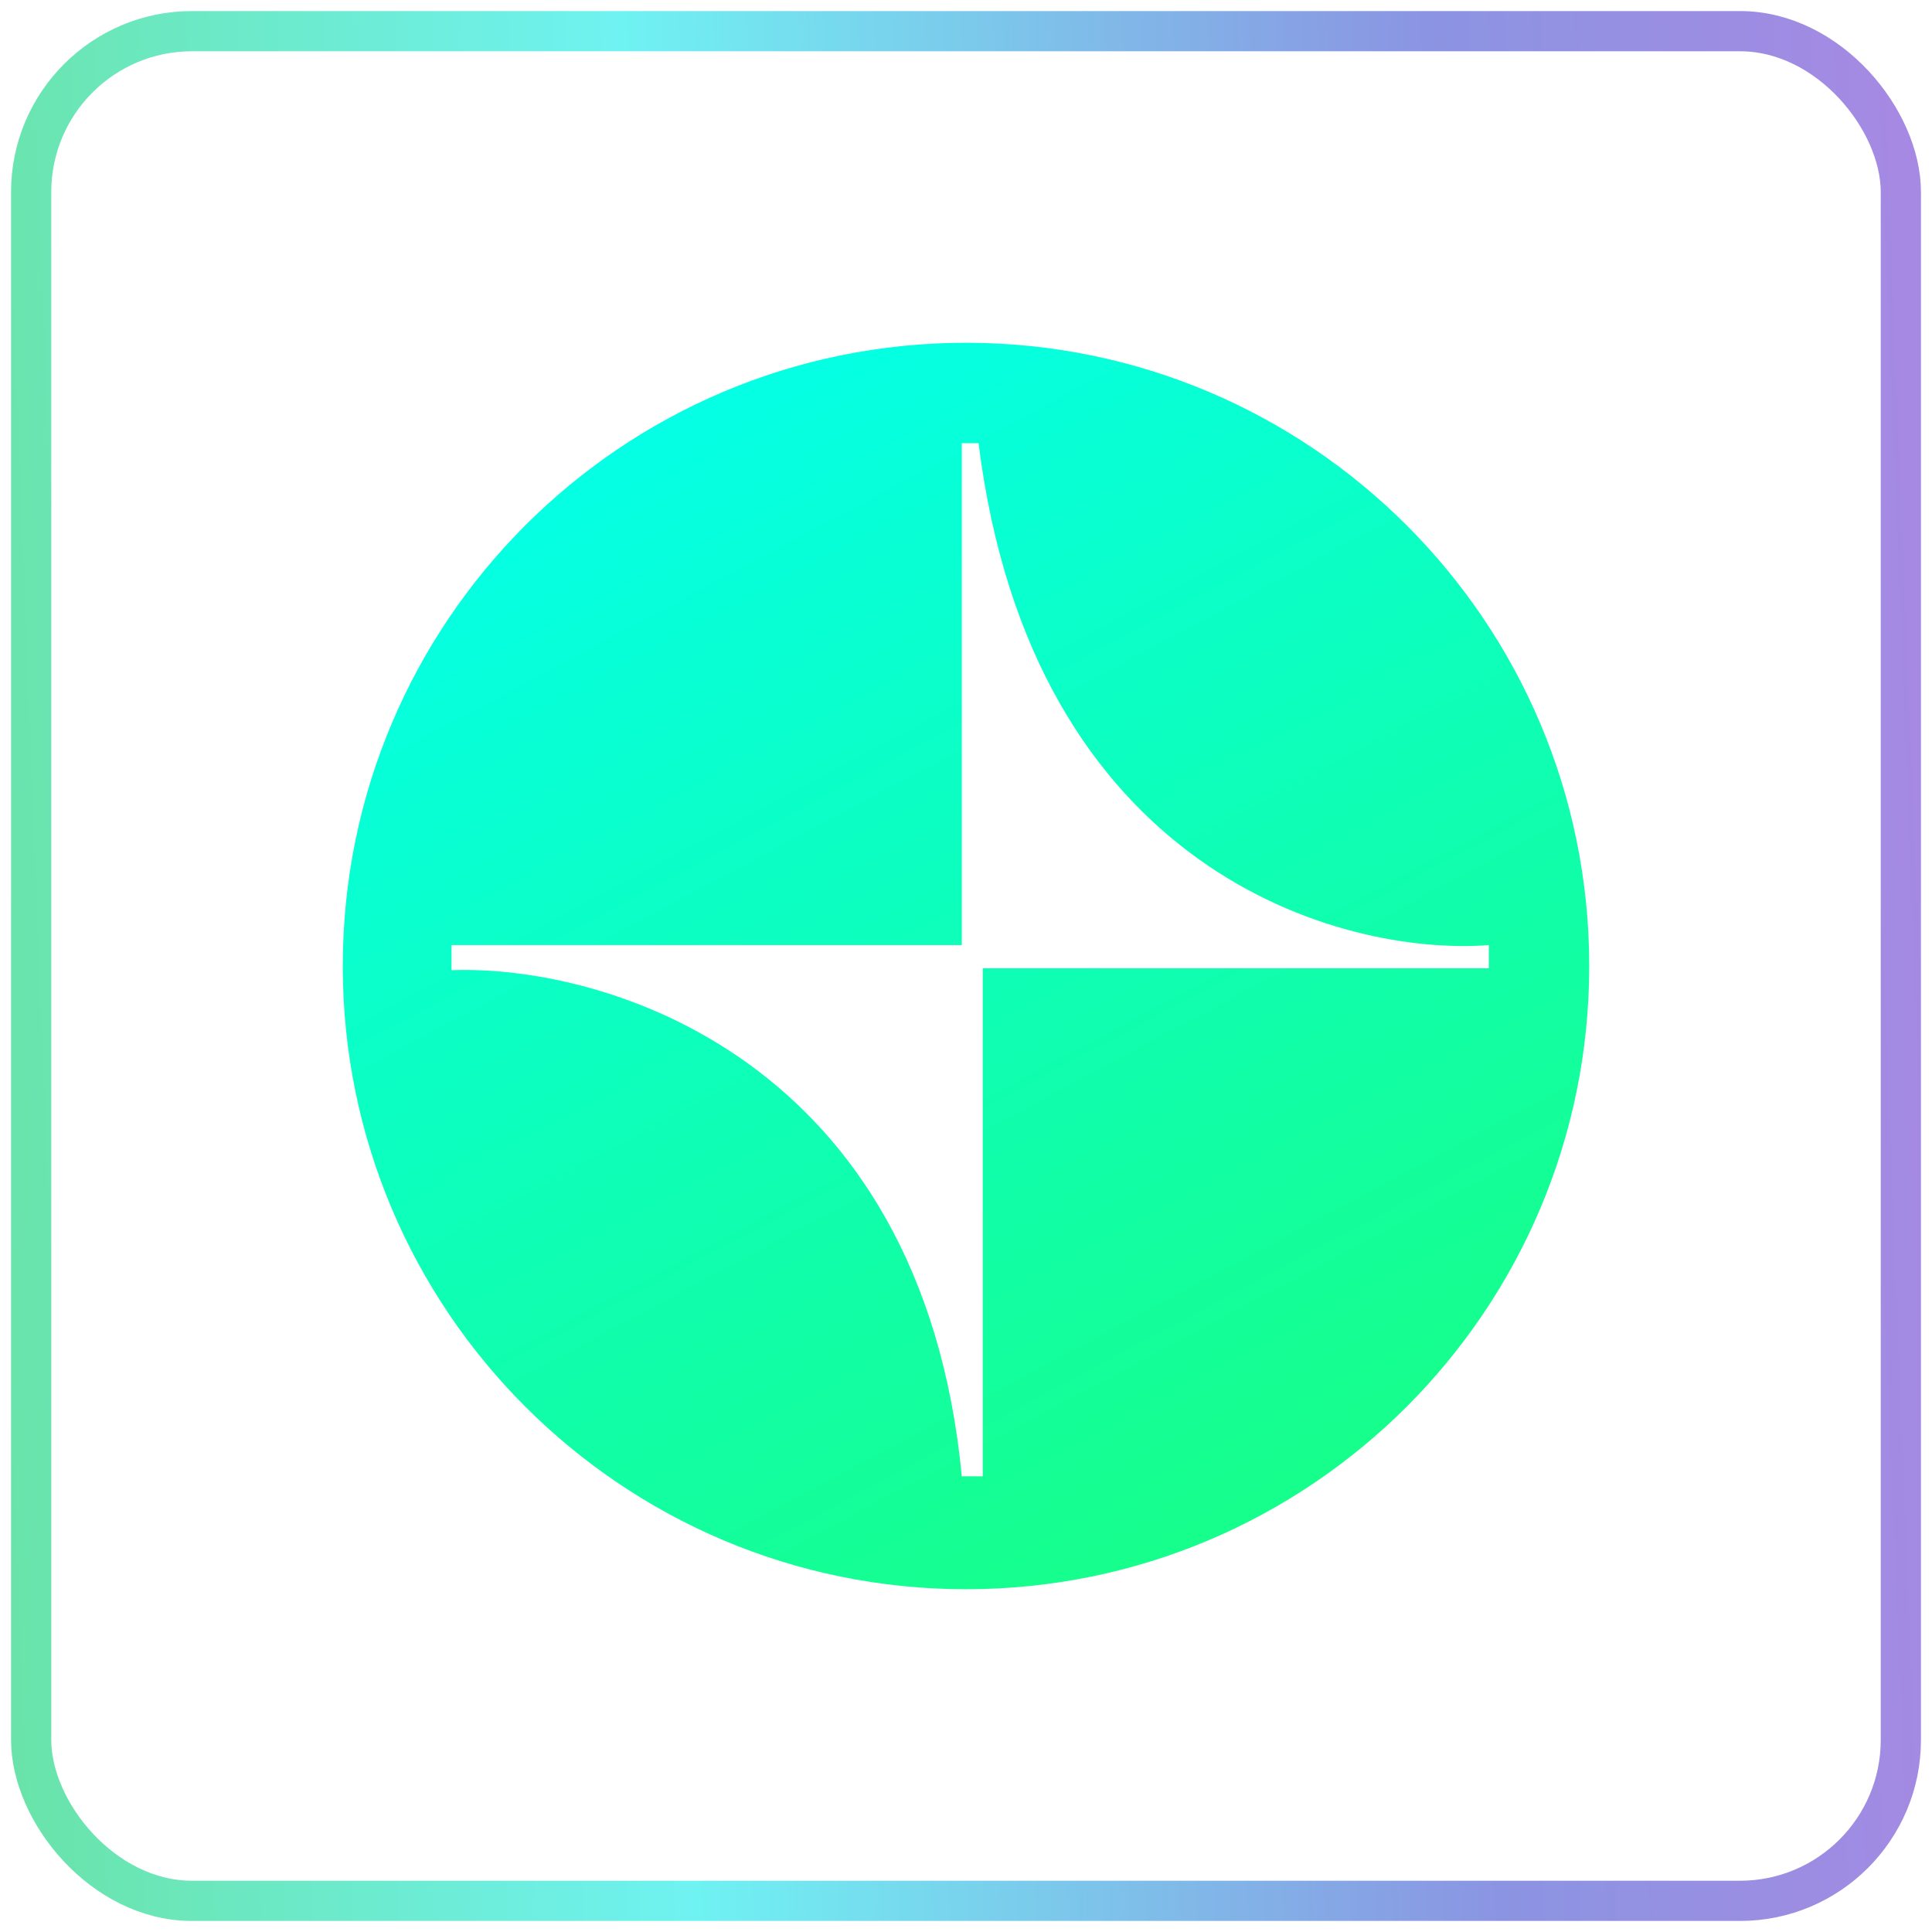 <svg width="124" height="124" viewBox="0 0 124 124" fill="none" xmlns="http://www.w3.org/2000/svg">
<rect x="2" y="2" width="120" height="120" rx="10.323" stroke="url(#paint0_linear_382_6896)" stroke-width="2.581"/>
<path fill-rule="evenodd" clip-rule="evenodd" d="M62 102C84.091 102 102 84.091 102 62C102 39.909 84.091 22 62 22C39.909 22 22 39.909 22 62C22 84.091 39.909 102 62 102ZM62.805 28.443H61.731V60.658H28.98V62.269C38.823 61.91 59.154 67.906 61.731 94.752H63.074V62.144H95.557V60.658C86.072 61.374 66.242 55.933 62.805 28.443Z" fill="url(#paint1_linear_382_6896)"/>
<defs>
<linearGradient id="paint0_linear_382_6896" x1="135.303" y1="62" x2="-10.53" y2="67.799" gradientUnits="userSpaceOnUse">
<stop stop-color="#AF85E3"/>
<stop offset="0.284" stop-color="#8B94E2"/>
<stop offset="0.636" stop-color="#6FF2F2"/>
<stop offset="1" stop-color="#68E099"/>
</linearGradient>
<linearGradient id="paint1_linear_382_6896" x1="40.255" y1="24.685" x2="80.523" y2="100.121" gradientUnits="userSpaceOnUse">
<stop stop-color="#04FFE8"/>
<stop offset="1" stop-color="#17FE88"/>
</linearGradient>
</defs>
</svg>
